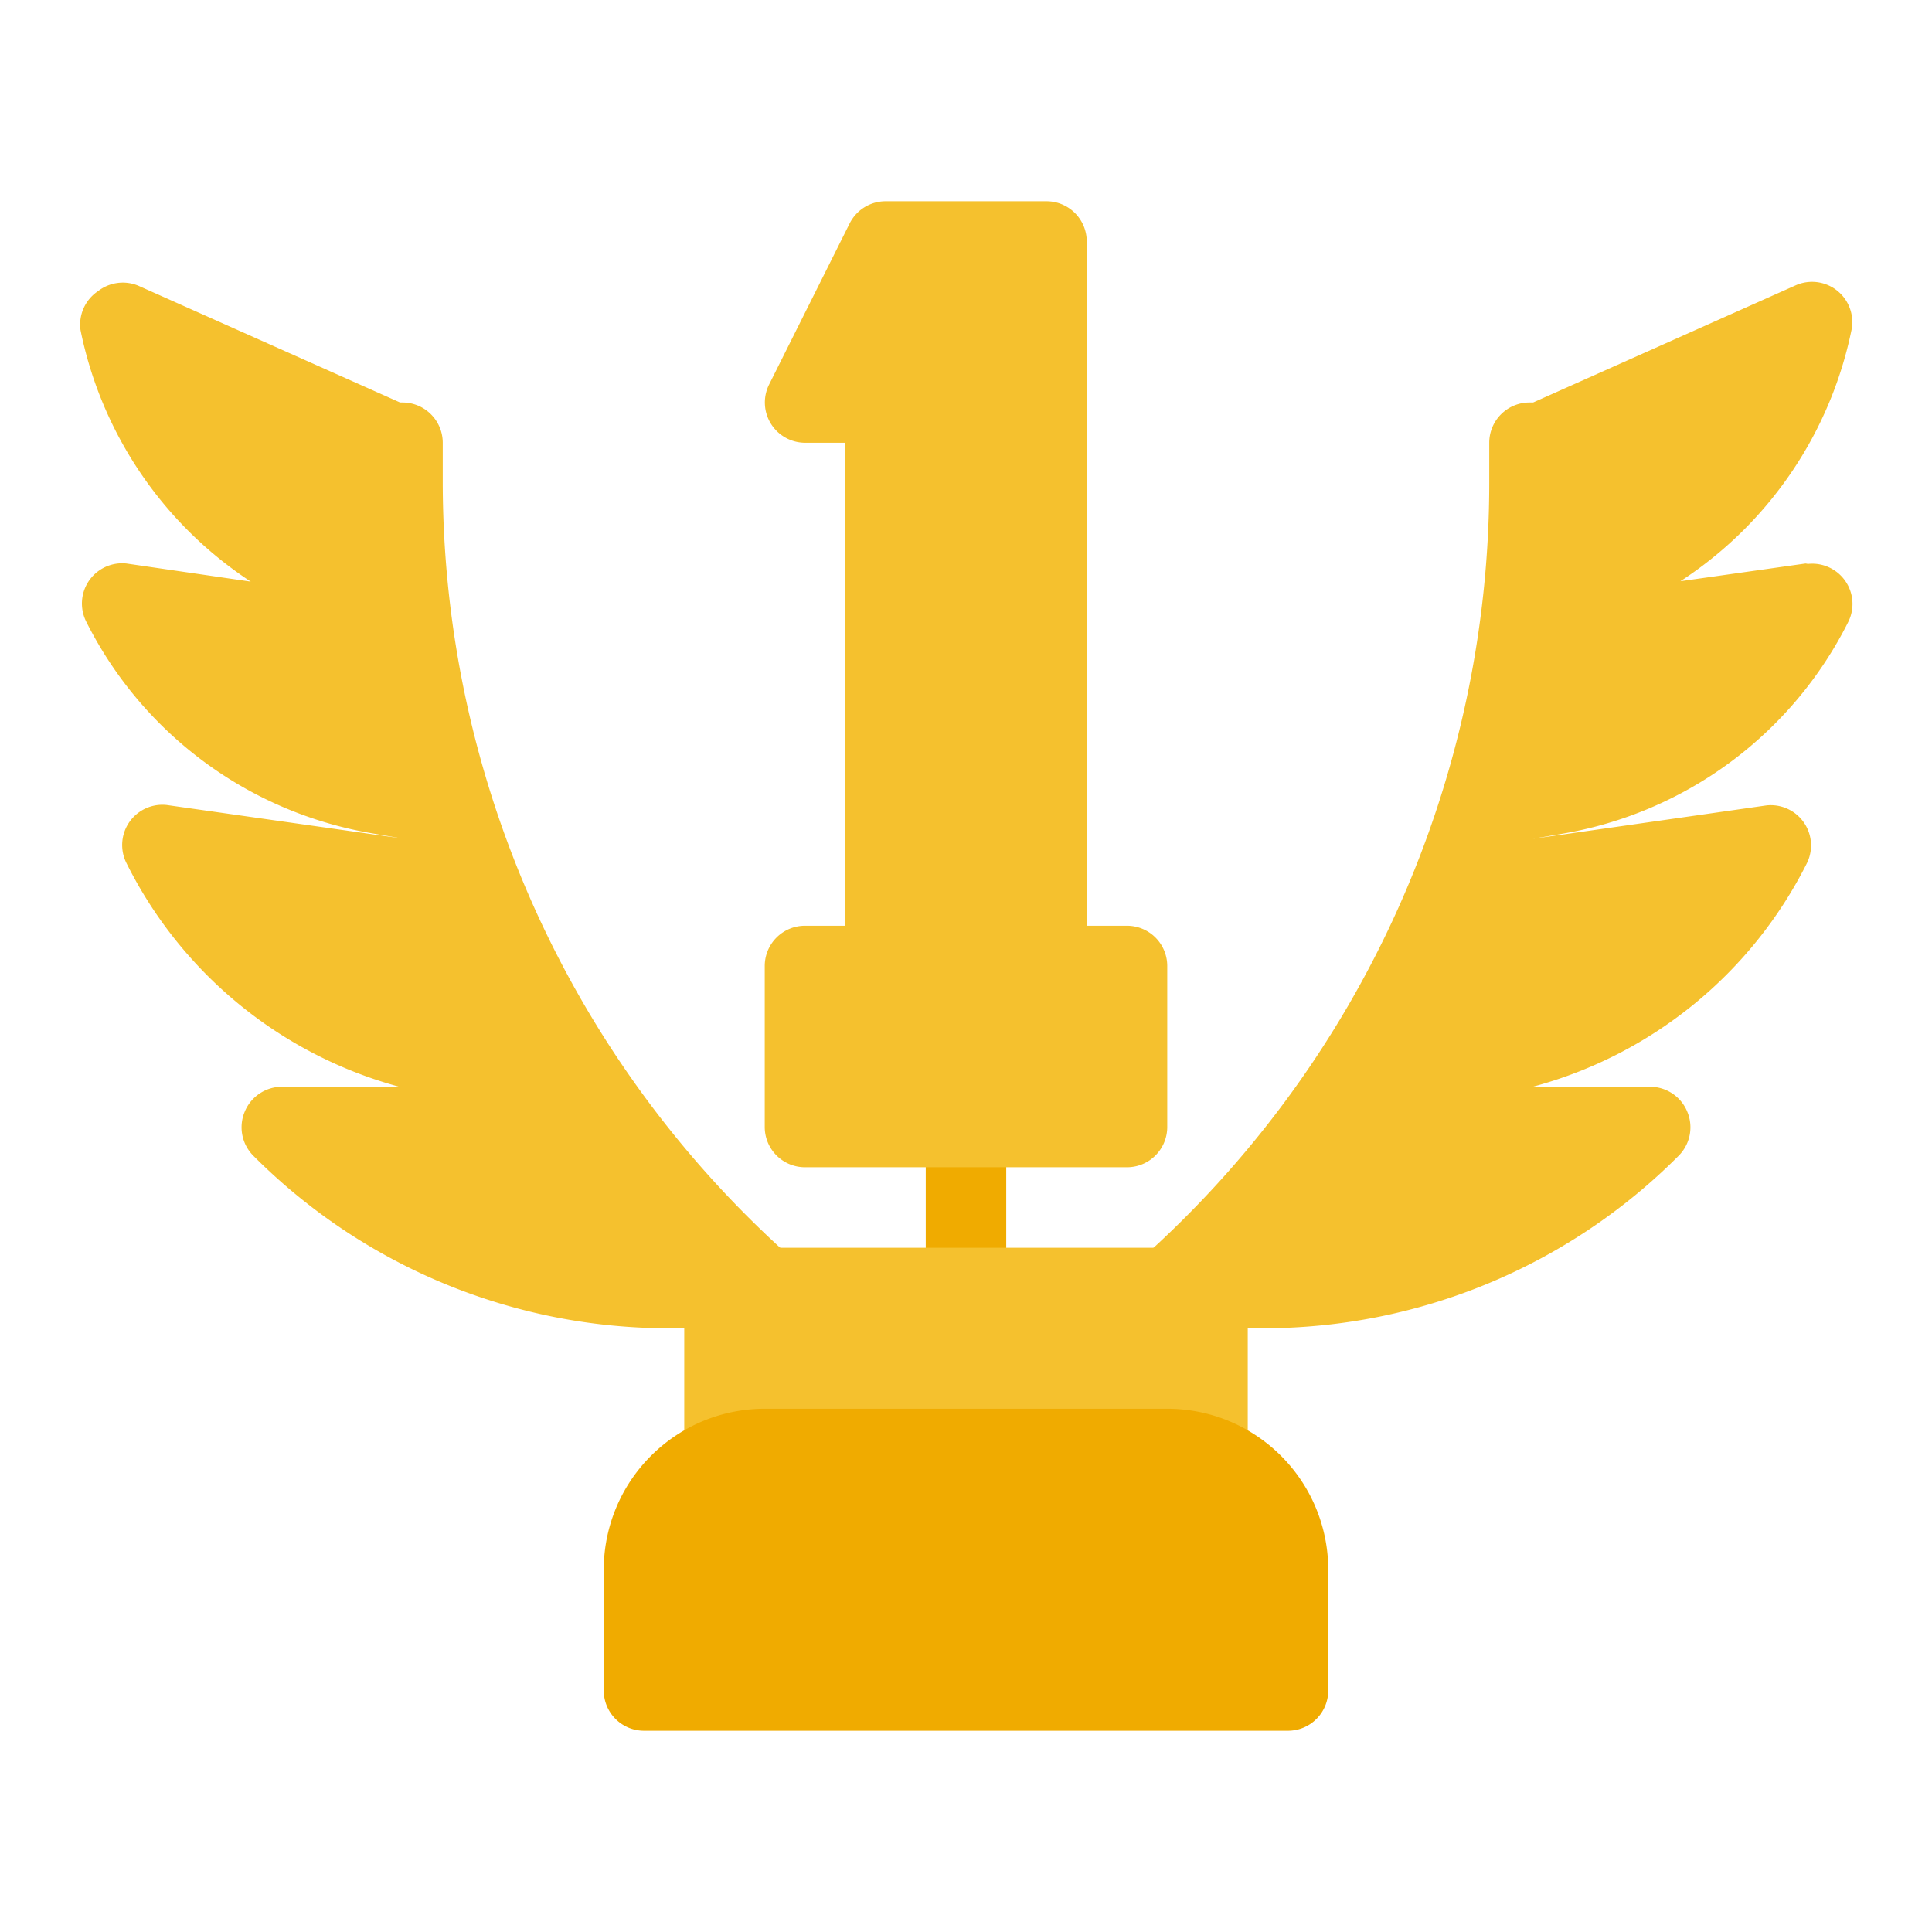 <svg xmlns="http://www.w3.org/2000/svg" version="1.1" xmlns:xlink="http://www.w3.org/1999/xlink" width="512"
  height="512" x="0" y="0" viewBox="0 0 48 48" style="enable-background:new 0 0 512 512" xml:space="preserve" class="">
  <g>
    <path fill="#f0ab00" d="M24 33a1 1 0 0 1-1-1v-4a1 1 0 0 1 2 0v4a1 1 0 0 1-1 1z" opacity="1" data-original="#f0ab00"
      class=""></path>
    <g fill="#f5c12e">
      <path
        d="M28 23h-1V6a1 1 0 0 0-1-1h-4a1 1 0 0 0-.89.55l-2 4A1 1 0 0 0 20 11h1v12h-1a1 1 0 0 0-1 1v4a1 1 0 0 0 1 1h8a1 1 0 0 0 1-1v-4a1 1 0 0 0-1-1zM44.86 14l-3.11.44A9.8 9.8 0 0 0 46 8.2a1 1 0 0 0-1.39-1.11L38.09 10H38a1 1 0 0 0-1 1v1a25.83 25.83 0 0 1-8.66 19.29 1 1 0 0 0-.09 1.41 1 1 0 0 0 .75.3 1 1 0 0 0 .5-.15 1 1 0 0 0 .5.15h1.34a14.56 14.56 0 0 0 10.37-4.29 1 1 0 0 0 .21-1.09A1 1 0 0 0 41 27h-2.92a10.73 10.73 0 0 0 6.81-5.55 1 1 0 0 0-1-1.44l-5.81.83.7-.12a9.78 9.78 0 0 0 7.14-5.27 1 1 0 0 0-1-1.44zM11 12v-1a1 1 0 0 0-1-1h-.06l-6.5-2.9a1 1 0 0 0-1 .13A1 1 0 0 0 2 8.2a9.8 9.8 0 0 0 4.23 6.25L3.14 14a1 1 0 0 0-1 1.44 9.78 9.78 0 0 0 7.14 5.27l.7.12L4.14 20a1 1 0 0 0-1 1.44A10.7 10.7 0 0 0 9.92 27H7a1 1 0 0 0-.92.62 1 1 0 0 0 .21 1.09A14.56 14.56 0 0 0 16.66 33H18a1 1 0 0 0 .5-.15 1 1 0 0 0 .5.15 1 1 0 0 0 .75-.34 1 1 0 0 0-.09-1.41A25.83 25.83 0 0 1 11 12z"
        fill="#f5c12e" opacity="1" data-original="#f5c12e" class=""></path>
      <path d="M29 31H19a2 2 0 0 0-2 2v3a1 1 0 0 0 1 1h12a1 1 0 0 0 1-1v-3a2 2 0 0 0-2-2z" fill="#f5c12e" opacity="1"
        data-original="#f5c12e" class=""></path>
    </g>
    <path fill="#f0ab00" d="M29 35H19a4 4 0 0 0-4 4v3a1 1 0 0 0 1 1h16a1 1 0 0 0 1-1v-3a4 4 0 0 0-4-4z" opacity="1"
      data-original="#f0ab00" class=""></path>
  </g>
</svg>